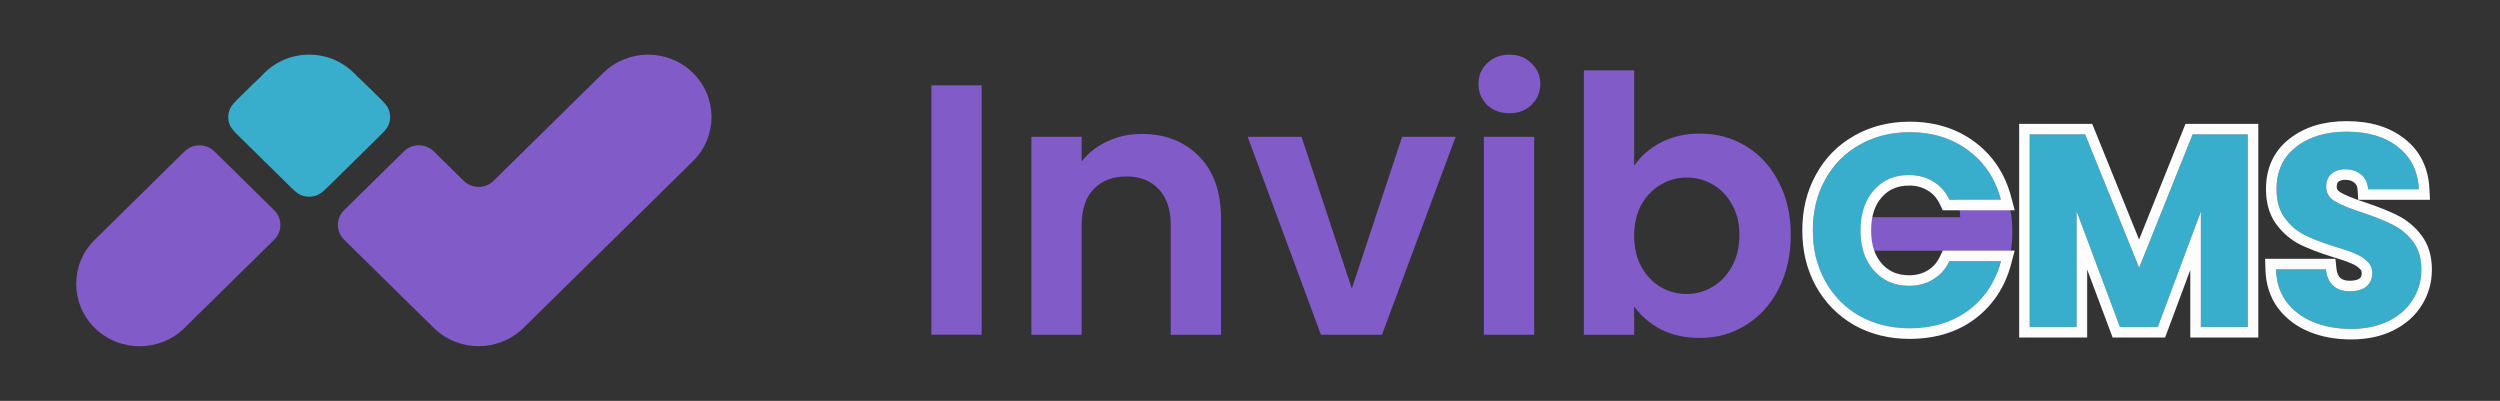 <svg viewBox="0 0 237 38" fill="none" xmlns="http://www.w3.org/2000/svg">
    <rect x="0" y="0" width="237" height="38" fill="#333333" stroke="none"/>
    <g clip-path="url(#clip0_747_852)">
        <path d="M25.052 6.919C25.547 6.432 26.107 6.048 26.704 5.766C26.762 5.738 26.821 5.711 26.88 5.685C28.428 5.011 30.194 5.011 31.743 5.685C31.877 5.743 32.009 5.81 32.142 5.885C32.651 6.153 33.128 6.498 33.557 6.919C33.645 7.007 33.731 7.096 33.813 7.188C34.302 7.639 34.867 8.195 35.562 8.879L35.732 9.046C36.353 9.657 36.663 9.962 36.814 10.299C37.042 10.807 37.042 11.386 36.814 11.894C36.663 12.231 36.353 12.536 35.732 13.146L31.395 17.414C30.774 18.024 30.464 18.33 30.122 18.479C29.605 18.703 29.017 18.703 28.501 18.479C28.158 18.33 27.848 18.024 27.227 17.414L25.301 15.519C25.216 15.444 25.133 15.367 25.052 15.287C24.971 15.207 24.892 15.125 24.817 15.042L22.89 13.146C22.27 12.536 21.959 12.231 21.808 11.894C21.58 11.386 21.58 10.807 21.808 10.299C21.959 9.962 22.27 9.657 22.89 9.046L23.06 8.879C23.72 8.23 24.262 7.697 24.733 7.258C24.834 7.142 24.941 7.029 25.052 6.919Z" fill="#38AECC"/>
        <path d="M17.492 14.356C18.275 13.586 19.544 13.586 20.327 14.356L25.996 19.934C26.779 20.704 26.779 21.953 25.996 22.724L17.491 31.091C15.143 33.402 11.335 33.402 8.987 31.091C6.638 28.781 6.638 25.034 8.987 22.724L17.492 14.356Z" fill="#815BC8"/>
        <path d="M57.187 6.913C59.535 4.602 63.343 4.602 65.692 6.913C68.04 9.223 68.04 12.97 65.692 15.28L49.634 31.079C48.46 32.234 46.914 32.819 45.375 32.819C44.656 32.819 43.938 32.693 43.256 32.441C42.569 32.187 41.92 31.805 41.347 31.296C41.271 31.228 41.196 31.158 41.123 31.086L32.618 22.718C31.835 21.948 31.835 20.699 32.618 19.929L38.288 14.351C39.071 13.58 40.34 13.58 41.123 14.351L43.958 17.14C44.74 17.91 46.01 17.91 46.792 17.14L57.187 6.913Z" fill="#815BC8"/>
    </g>
    <path d="M93.062 8.092V31.731H88.295V8.092H93.062Z" fill="#815BC8"/>
    <path d="M108.228 12.698C110.475 12.698 112.291 13.409 113.676 14.832C115.061 16.232 115.753 18.196 115.753 20.724V31.731H110.986V21.368C110.986 19.878 110.611 18.738 109.862 17.947C109.113 17.135 108.091 16.728 106.797 16.728C105.48 16.728 104.436 17.135 103.664 17.947C102.915 18.738 102.54 19.878 102.54 21.368V31.731H97.773V12.969H102.54V15.306C103.176 14.493 103.982 13.861 104.958 13.409C105.957 12.935 107.047 12.698 108.228 12.698Z" fill="#815BC8"/>
    <path d="M128.154 27.362L132.921 12.969H137.995L131.014 31.731H125.225L118.278 12.969H123.386L128.154 27.362Z" fill="#815BC8"/>
    <path d="M143.091 10.734C142.251 10.734 141.547 10.474 140.98 9.955C140.435 9.413 140.162 8.747 140.162 7.957C140.162 7.167 140.435 6.512 140.98 5.992C141.547 5.451 142.251 5.18 143.091 5.18C143.931 5.18 144.623 5.451 145.168 5.992C145.736 6.512 146.02 7.167 146.02 7.957C146.02 8.747 145.736 9.413 145.168 9.955C144.623 10.474 143.931 10.734 143.091 10.734ZM145.441 12.969V31.731H140.673V12.969H145.441Z" fill="#815BC8"/>
    <path d="M154.919 15.712C155.532 14.809 156.372 14.075 157.439 13.511C158.528 12.946 159.766 12.664 161.151 12.664C162.762 12.664 164.215 13.059 165.509 13.85C166.826 14.64 167.859 15.769 168.608 17.236C169.38 18.681 169.766 20.363 169.766 22.282C169.766 24.201 169.38 25.906 168.608 27.396C167.859 28.864 166.826 30.004 165.509 30.817C164.215 31.629 162.762 32.036 161.151 32.036C159.743 32.036 158.506 31.765 157.439 31.223C156.394 30.659 155.554 29.936 154.919 29.056V31.731H150.151V6.67H154.919V15.712ZM164.897 22.282C164.897 21.153 164.658 20.183 164.181 19.37C163.727 18.534 163.114 17.902 162.342 17.473C161.593 17.044 160.776 16.83 159.891 16.83C159.028 16.83 158.211 17.055 157.439 17.507C156.689 17.936 156.076 18.568 155.6 19.404C155.146 20.239 154.919 21.221 154.919 22.35C154.919 23.479 155.146 24.461 155.6 25.296C156.076 26.132 156.689 26.775 157.439 27.227C158.211 27.656 159.028 27.87 159.891 27.87C160.776 27.87 161.593 27.645 162.342 27.193C163.114 26.741 163.727 26.098 164.181 25.262C164.658 24.427 164.897 23.434 164.897 22.282Z" fill="#815BC8"/>
    <path d="M190.769 21.944C190.769 22.621 190.723 23.23 190.632 23.772H176.84C176.954 25.127 177.431 26.188 178.271 26.956C179.111 27.724 180.144 28.107 181.37 28.107C183.14 28.107 184.4 27.351 185.15 25.838H190.292C189.747 27.645 188.703 29.135 187.159 30.309C185.615 31.46 183.719 32.036 181.472 32.036C179.656 32.036 178.021 31.641 176.568 30.851C175.138 30.038 174.014 28.898 173.197 27.43C172.402 25.962 172.005 24.269 172.005 22.35C172.005 20.408 172.402 18.704 173.197 17.236C173.991 15.769 175.104 14.64 176.534 13.85C177.964 13.059 179.61 12.664 181.472 12.664C183.265 12.664 184.866 13.048 186.273 13.816C187.704 14.583 188.805 15.678 189.577 17.101C190.371 18.5 190.769 20.115 190.769 21.944ZM185.831 20.589C185.808 19.37 185.365 18.399 184.503 17.676C183.64 16.931 182.584 16.559 181.336 16.559C180.155 16.559 179.156 16.92 178.339 17.643C177.544 18.343 177.056 19.325 176.875 20.589H185.831Z" fill="#815BC8"/>
    <path d="M171.858 21.844C171.858 20.042 172.248 18.438 173.028 17.034C173.808 15.613 174.892 14.512 176.278 13.732C177.682 12.935 179.268 12.536 181.036 12.536C183.203 12.536 185.058 13.108 186.6 14.252C188.143 15.396 189.174 16.956 189.694 18.932H184.806C184.442 18.17 183.922 17.589 183.246 17.19C182.588 16.792 181.834 16.592 180.984 16.592C179.615 16.592 178.506 17.069 177.656 18.022C176.807 18.976 176.382 20.25 176.382 21.844C176.382 23.439 176.807 24.713 177.656 25.666C178.506 26.62 179.615 27.096 180.984 27.096C181.834 27.096 182.588 26.897 183.246 26.498C183.922 26.1 184.442 25.519 184.806 24.756H189.694C189.174 26.732 188.143 28.292 186.6 29.436C185.058 30.563 183.203 31.126 181.036 31.126C179.268 31.126 177.682 30.736 176.278 29.956C174.892 29.159 173.808 28.058 173.028 26.654C172.248 25.25 171.858 23.647 171.858 21.844Z" fill="#38AECC"/>
    <path d="M213.087 12.744V30.996H208.641V20.05L204.559 30.996H200.971L196.863 20.024V30.996H192.417V12.744H197.669L202.791 25.38L207.861 12.744H213.087Z" fill="#38AECC"/>
    <path d="M222.888 31.178C221.554 31.178 220.358 30.962 219.3 30.528C218.243 30.095 217.394 29.454 216.752 28.604C216.128 27.755 215.799 26.732 215.764 25.536H220.496C220.566 26.212 220.8 26.732 221.198 27.096C221.597 27.443 222.117 27.616 222.758 27.616C223.417 27.616 223.937 27.469 224.318 27.174C224.7 26.862 224.89 26.438 224.89 25.9C224.89 25.45 224.734 25.077 224.422 24.782C224.128 24.488 223.755 24.245 223.304 24.054C222.871 23.864 222.247 23.647 221.432 23.404C220.254 23.04 219.292 22.676 218.546 22.312C217.801 21.948 217.16 21.411 216.622 20.7C216.085 19.99 215.816 19.062 215.816 17.918C215.816 16.22 216.432 14.894 217.662 13.94C218.893 12.97 220.496 12.484 222.472 12.484C224.483 12.484 226.104 12.97 227.334 13.94C228.565 14.894 229.224 16.228 229.31 17.944H224.5C224.466 17.355 224.249 16.896 223.85 16.566C223.452 16.22 222.94 16.046 222.316 16.046C221.779 16.046 221.346 16.194 221.016 16.488C220.687 16.766 220.522 17.173 220.522 17.71C220.522 18.3 220.8 18.759 221.354 19.088C221.909 19.418 222.776 19.773 223.954 20.154C225.133 20.553 226.086 20.934 226.814 21.298C227.56 21.662 228.201 22.191 228.738 22.884C229.276 23.578 229.544 24.47 229.544 25.562C229.544 26.602 229.276 27.547 228.738 28.396C228.218 29.246 227.456 29.922 226.45 30.424C225.445 30.927 224.258 31.178 222.888 31.178Z" fill="#38AECC"/>
    <path fill-rule="evenodd" clip-rule="evenodd" d="M189.374 25.756C188.797 27.266 187.873 28.493 186.6 29.436C185.058 30.563 183.203 31.126 181.036 31.126C179.268 31.126 177.682 30.736 176.278 29.956C174.892 29.159 173.808 28.058 173.028 26.654C172.248 25.25 171.858 23.647 171.858 21.844C171.858 20.042 172.248 18.438 173.028 17.034C173.808 15.613 174.892 14.512 176.278 13.732C177.682 12.935 179.268 12.536 181.036 12.536C183.203 12.536 185.058 13.108 186.6 14.252C187.873 15.196 188.797 16.423 189.374 17.932C189.497 18.253 189.603 18.586 189.694 18.932H184.806C184.442 18.17 183.922 17.589 183.246 17.19C182.588 16.792 181.834 16.592 180.984 16.592C179.615 16.592 178.506 17.069 177.656 18.022C176.807 18.976 176.382 20.25 176.382 21.844C176.382 23.439 176.807 24.713 177.656 25.666C178.506 26.62 179.615 27.096 180.984 27.096C181.834 27.096 182.588 26.897 183.246 26.498C183.922 26.1 184.442 25.519 184.806 24.756H189.694C189.603 25.102 189.497 25.436 189.374 25.756ZM190.992 19.932H184.176L183.904 19.363C183.619 18.766 183.23 18.341 182.738 18.052L182.729 18.046C182.242 17.751 181.671 17.592 180.984 17.592C179.877 17.592 179.048 17.964 178.403 18.688C177.755 19.415 177.382 20.432 177.382 21.844C177.382 23.257 177.755 24.273 178.403 25.001C179.048 25.725 179.877 26.096 180.984 26.096C181.671 26.096 182.242 25.937 182.729 25.643L182.738 25.637C183.23 25.347 183.619 24.923 183.904 24.326L184.176 23.756H190.992L190.661 25.011C190.088 27.192 188.933 28.951 187.196 30.24L187.19 30.244C185.454 31.512 183.385 32.126 181.036 32.126C179.116 32.126 177.36 31.701 175.793 30.831L175.786 30.827L175.78 30.823C174.235 29.935 173.022 28.702 172.154 27.14C171.282 25.57 170.858 23.796 170.858 21.844C170.858 19.894 171.282 18.12 172.153 16.551C173.021 14.971 174.235 13.735 175.786 12.862C177.354 11.972 179.113 11.536 181.036 11.536C183.389 11.536 185.459 12.161 187.196 13.449C188.933 14.738 190.088 16.497 190.661 18.678L190.992 19.932ZM214.087 11.744V31.996H207.641V25.594L205.253 31.996H200.278L197.863 25.547V31.996H191.417V11.744H198.343L202.786 22.707L207.185 11.744H214.087ZM202.791 25.38L197.669 12.744H192.417V30.996H196.863V20.024L200.971 30.996H204.559L208.641 20.05V30.996H213.087V12.744H207.861L202.791 25.38ZM215.946 29.197C215.186 28.162 214.804 26.936 214.765 25.565L214.735 24.536H221.399L221.491 25.434C221.541 25.923 221.693 26.19 221.864 26.35C222.043 26.502 222.312 26.616 222.758 26.616C223.264 26.616 223.542 26.506 223.696 26.391C223.816 26.29 223.89 26.161 223.89 25.9C223.89 25.709 223.837 25.605 223.736 25.509L223.725 25.5L223.715 25.489C223.526 25.3 223.267 25.124 222.915 24.975L222.908 24.973L222.902 24.97C222.525 24.804 221.948 24.601 221.147 24.363L221.137 24.36C219.931 23.987 218.916 23.606 218.107 23.211C217.211 22.773 216.45 22.13 215.825 21.303C215.123 20.375 214.816 19.218 214.816 17.918C214.816 15.944 215.549 14.314 217.047 13.152C218.495 12.012 220.333 11.484 222.472 11.484C224.642 11.484 226.499 12.009 227.95 13.152C229.435 14.304 230.209 15.922 230.309 17.894L230.362 18.944H223.557L223.502 18.003C223.481 17.648 223.367 17.464 223.213 17.337L223.204 17.329L223.194 17.321C223.009 17.16 222.745 17.046 222.316 17.046C221.969 17.046 221.791 17.137 221.683 17.234L221.672 17.244L221.66 17.253C221.611 17.295 221.522 17.389 221.522 17.71C221.522 17.908 221.579 18.059 221.865 18.229C222.321 18.5 223.102 18.828 224.262 19.203L224.275 19.207C225.475 19.613 226.474 20.01 227.257 20.402C228.146 20.837 228.904 21.466 229.529 22.272C230.232 23.18 230.544 24.304 230.544 25.562C230.544 26.782 230.227 27.912 229.587 28.925C228.957 29.951 228.046 30.745 226.897 31.319C225.726 31.904 224.379 32.178 222.888 32.178C221.445 32.178 220.117 31.944 218.921 31.454C217.71 30.957 216.712 30.21 215.954 29.207L215.946 29.197ZM228.738 28.396C229.276 27.547 229.544 26.602 229.544 25.562C229.544 24.47 229.276 23.578 228.738 22.884C228.201 22.191 227.56 21.662 226.814 21.298C226.086 20.934 225.133 20.553 223.954 20.154C222.776 19.773 221.909 19.418 221.354 19.088C220.8 18.759 220.522 18.3 220.522 17.71C220.522 17.173 220.687 16.766 221.016 16.488C221.346 16.194 221.779 16.046 222.316 16.046C222.94 16.046 223.452 16.22 223.85 16.566C224.249 16.896 224.466 17.355 224.5 17.944H229.31C229.293 17.595 229.251 17.262 229.186 16.944C228.932 15.701 228.315 14.7 227.334 13.94C226.104 12.97 224.483 12.484 222.472 12.484C220.496 12.484 218.893 12.97 217.662 13.94C216.432 14.894 215.816 16.22 215.816 17.918C215.816 19.062 216.085 19.99 216.622 20.7C217.16 21.411 217.801 21.948 218.546 22.312C219.292 22.676 220.254 23.04 221.432 23.404C222.247 23.647 222.871 23.864 223.304 24.054C223.755 24.245 224.128 24.488 224.422 24.782C224.734 25.077 224.89 25.45 224.89 25.9C224.89 26.438 224.7 26.862 224.318 27.174C223.937 27.469 223.417 27.616 222.758 27.616C222.117 27.616 221.597 27.443 221.198 27.096C220.8 26.732 220.566 26.212 220.496 25.536H215.764C215.774 25.884 215.809 26.218 215.869 26.536C216.016 27.313 216.31 28.002 216.752 28.604C217.394 29.454 218.243 30.095 219.3 30.528C220.358 30.962 221.554 31.178 222.888 31.178C224.258 31.178 225.445 30.927 226.45 30.424C227.456 29.922 228.218 29.246 228.738 28.396Z" fill="#FDFDFD"/>
    <defs>
        <clipPath id="clip0_747_852">
            <rect width="60.227" height="27.645" fill="white" transform="translate(7.226 5.18)"/>
        </clipPath>
    </defs>
</svg>
